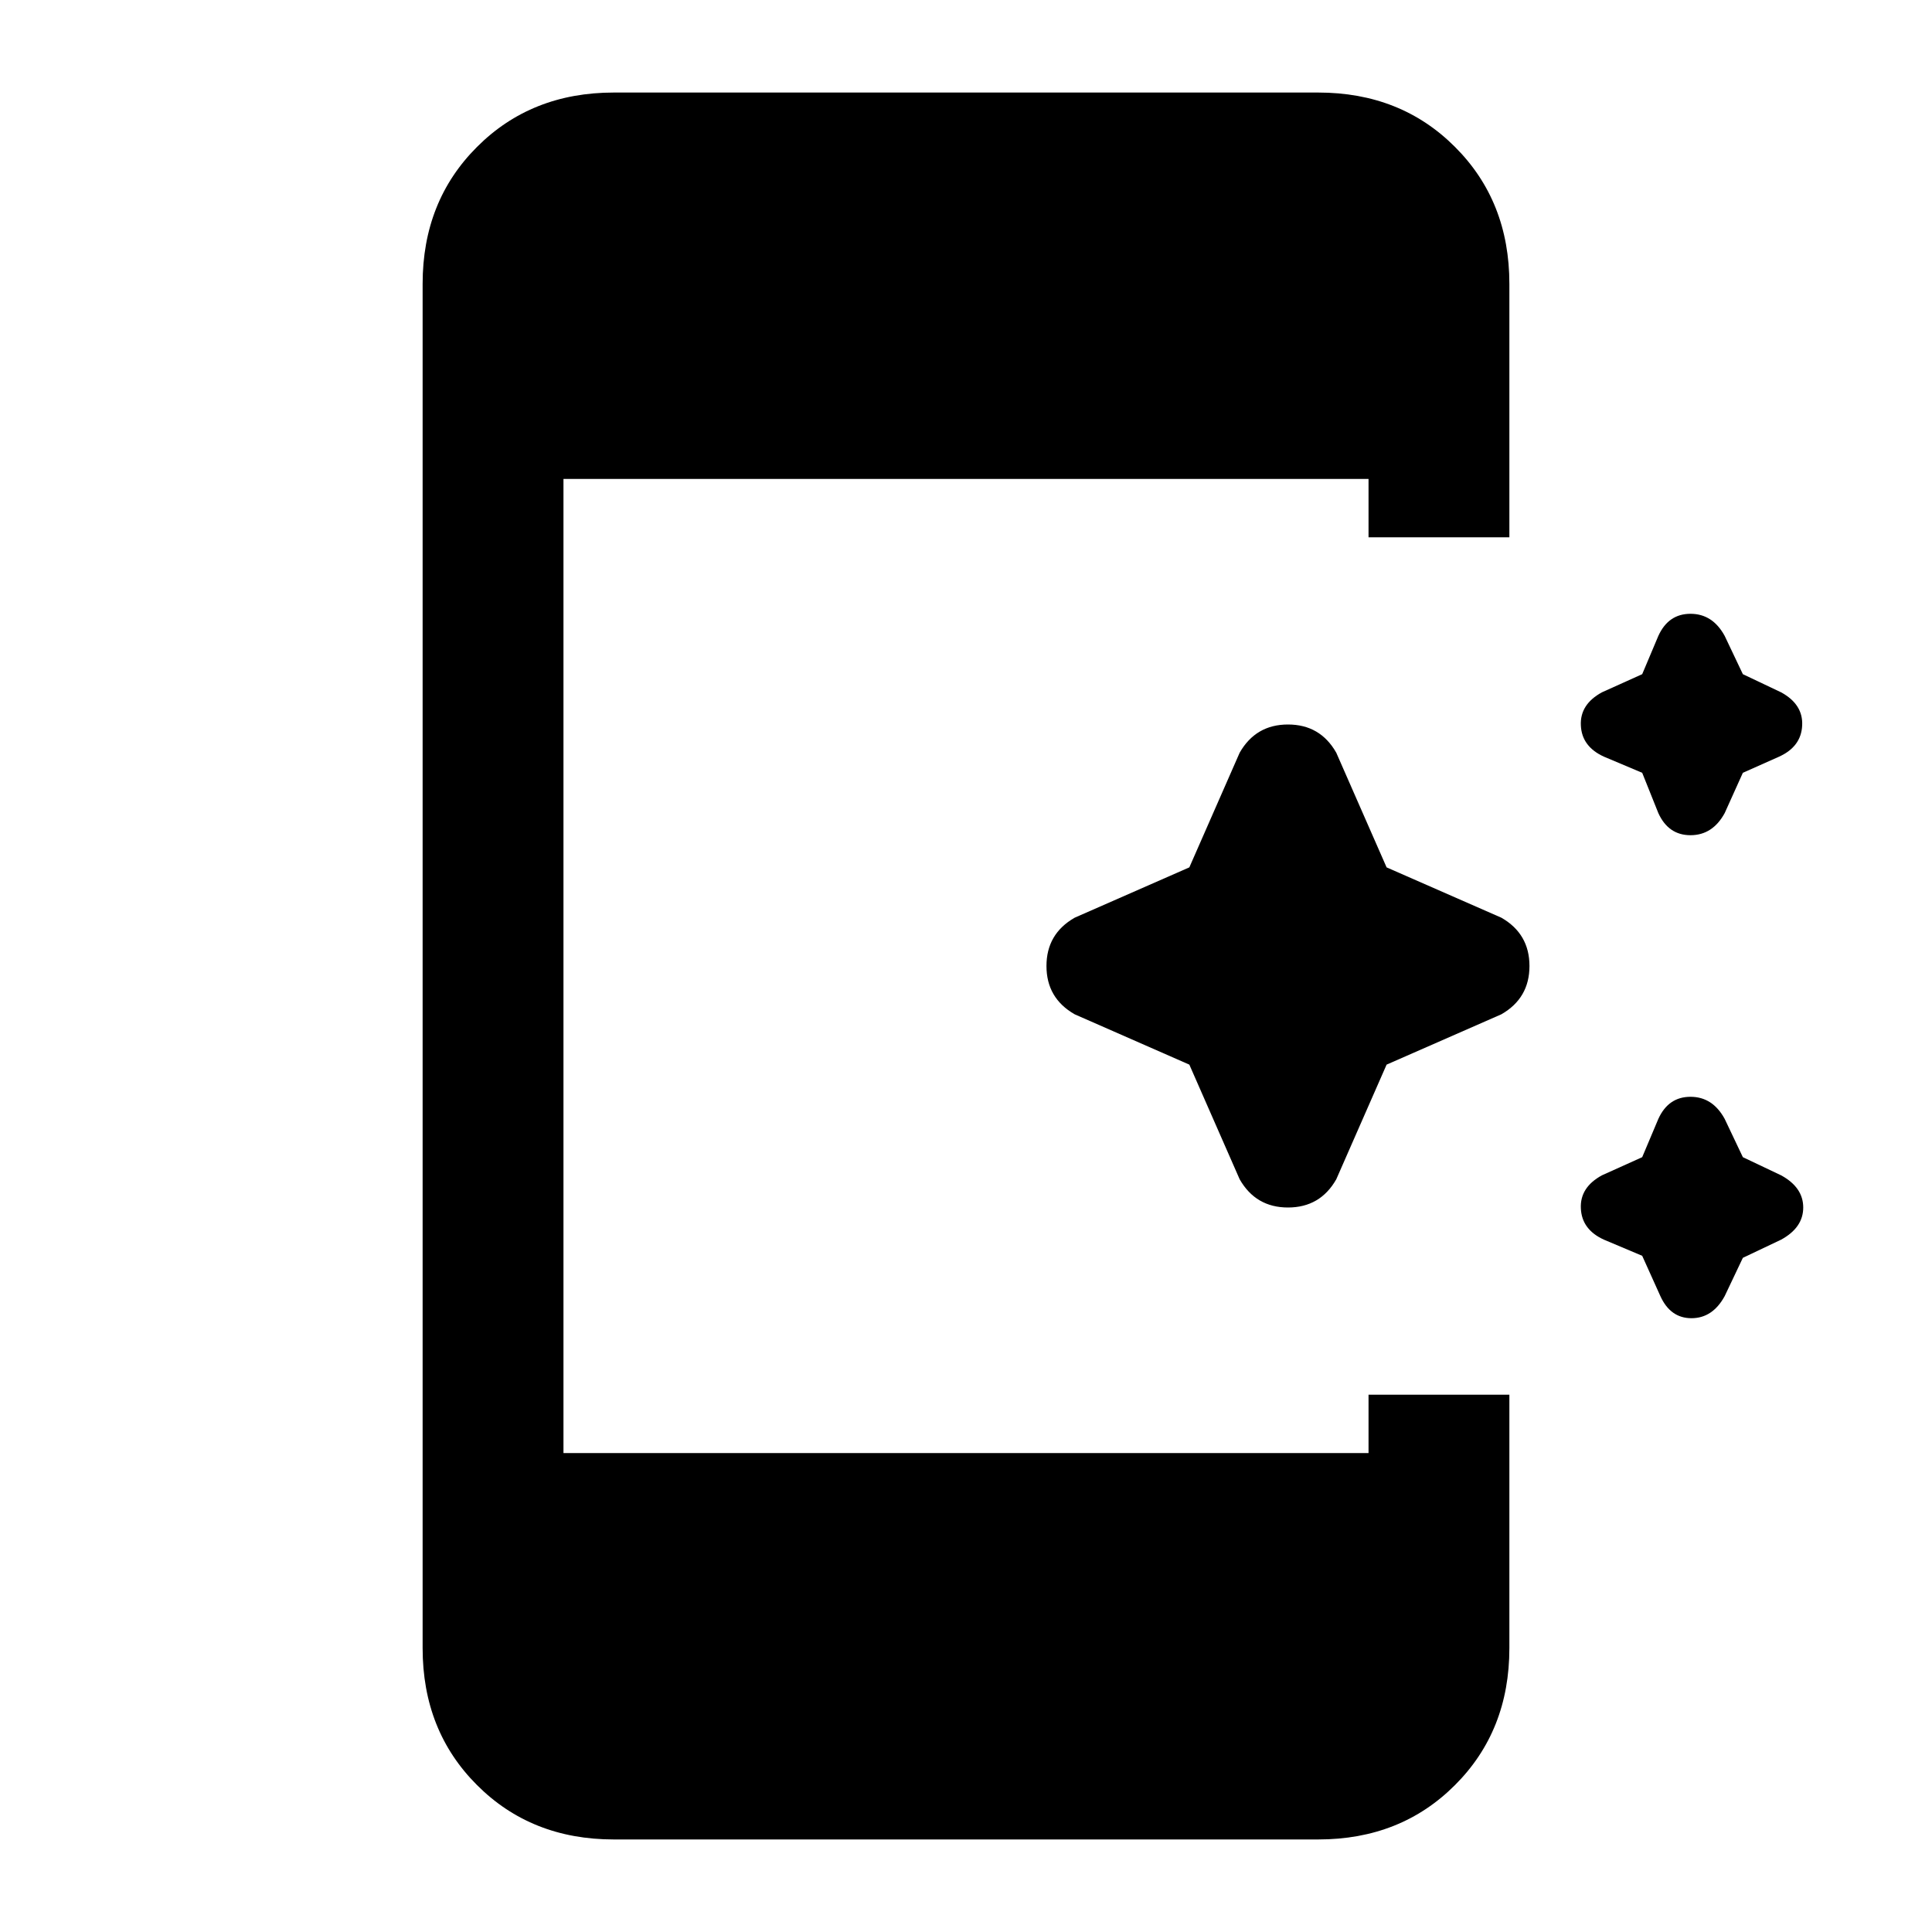 <svg xmlns="http://www.w3.org/2000/svg" height="20" width="20"><path d="M17.167 8.417 17 8 16.604 7.833Q16.375 7.729 16.365 7.51Q16.354 7.292 16.583 7.167L17 6.979L17.167 6.583Q17.271 6.354 17.5 6.354Q17.729 6.354 17.854 6.583L18.042 6.979L18.438 7.167Q18.667 7.292 18.656 7.51Q18.646 7.729 18.417 7.833L18.042 8L17.854 8.417Q17.729 8.646 17.5 8.646Q17.271 8.646 17.167 8.417ZM12.833 12.208 12.312 11.021 11.125 10.5Q10.833 10.333 10.833 10Q10.833 9.667 11.125 9.5L12.312 8.979L12.833 7.792Q13 7.5 13.333 7.5Q13.667 7.5 13.833 7.792L14.354 8.979L15.542 9.5Q15.833 9.667 15.833 10Q15.833 10.333 15.542 10.5L14.354 11.021L13.833 12.208Q13.667 12.5 13.333 12.5Q13 12.5 12.833 12.208ZM17.188 13.417 17 13 16.604 12.833Q16.375 12.729 16.365 12.51Q16.354 12.292 16.583 12.167L17 11.979L17.167 11.583Q17.271 11.354 17.5 11.354Q17.729 11.354 17.854 11.583L18.042 11.979L18.438 12.167Q18.667 12.292 18.667 12.5Q18.667 12.708 18.438 12.833L18.042 13.021L17.854 13.417Q17.729 13.646 17.51 13.646Q17.292 13.646 17.188 13.417ZM6.354 19.042Q5.5 19.042 4.938 18.479Q4.375 17.917 4.375 17.062V2.938Q4.375 2.083 4.938 1.521Q5.5 0.958 6.354 0.958H13.646Q14.5 0.958 15.062 1.521Q15.625 2.083 15.625 2.938V5.562H14.167V4.958H5.833V15.042H14.167V14.438H15.625V17.062Q15.625 17.917 15.062 18.479Q14.5 19.042 13.646 19.042Z"/></svg>